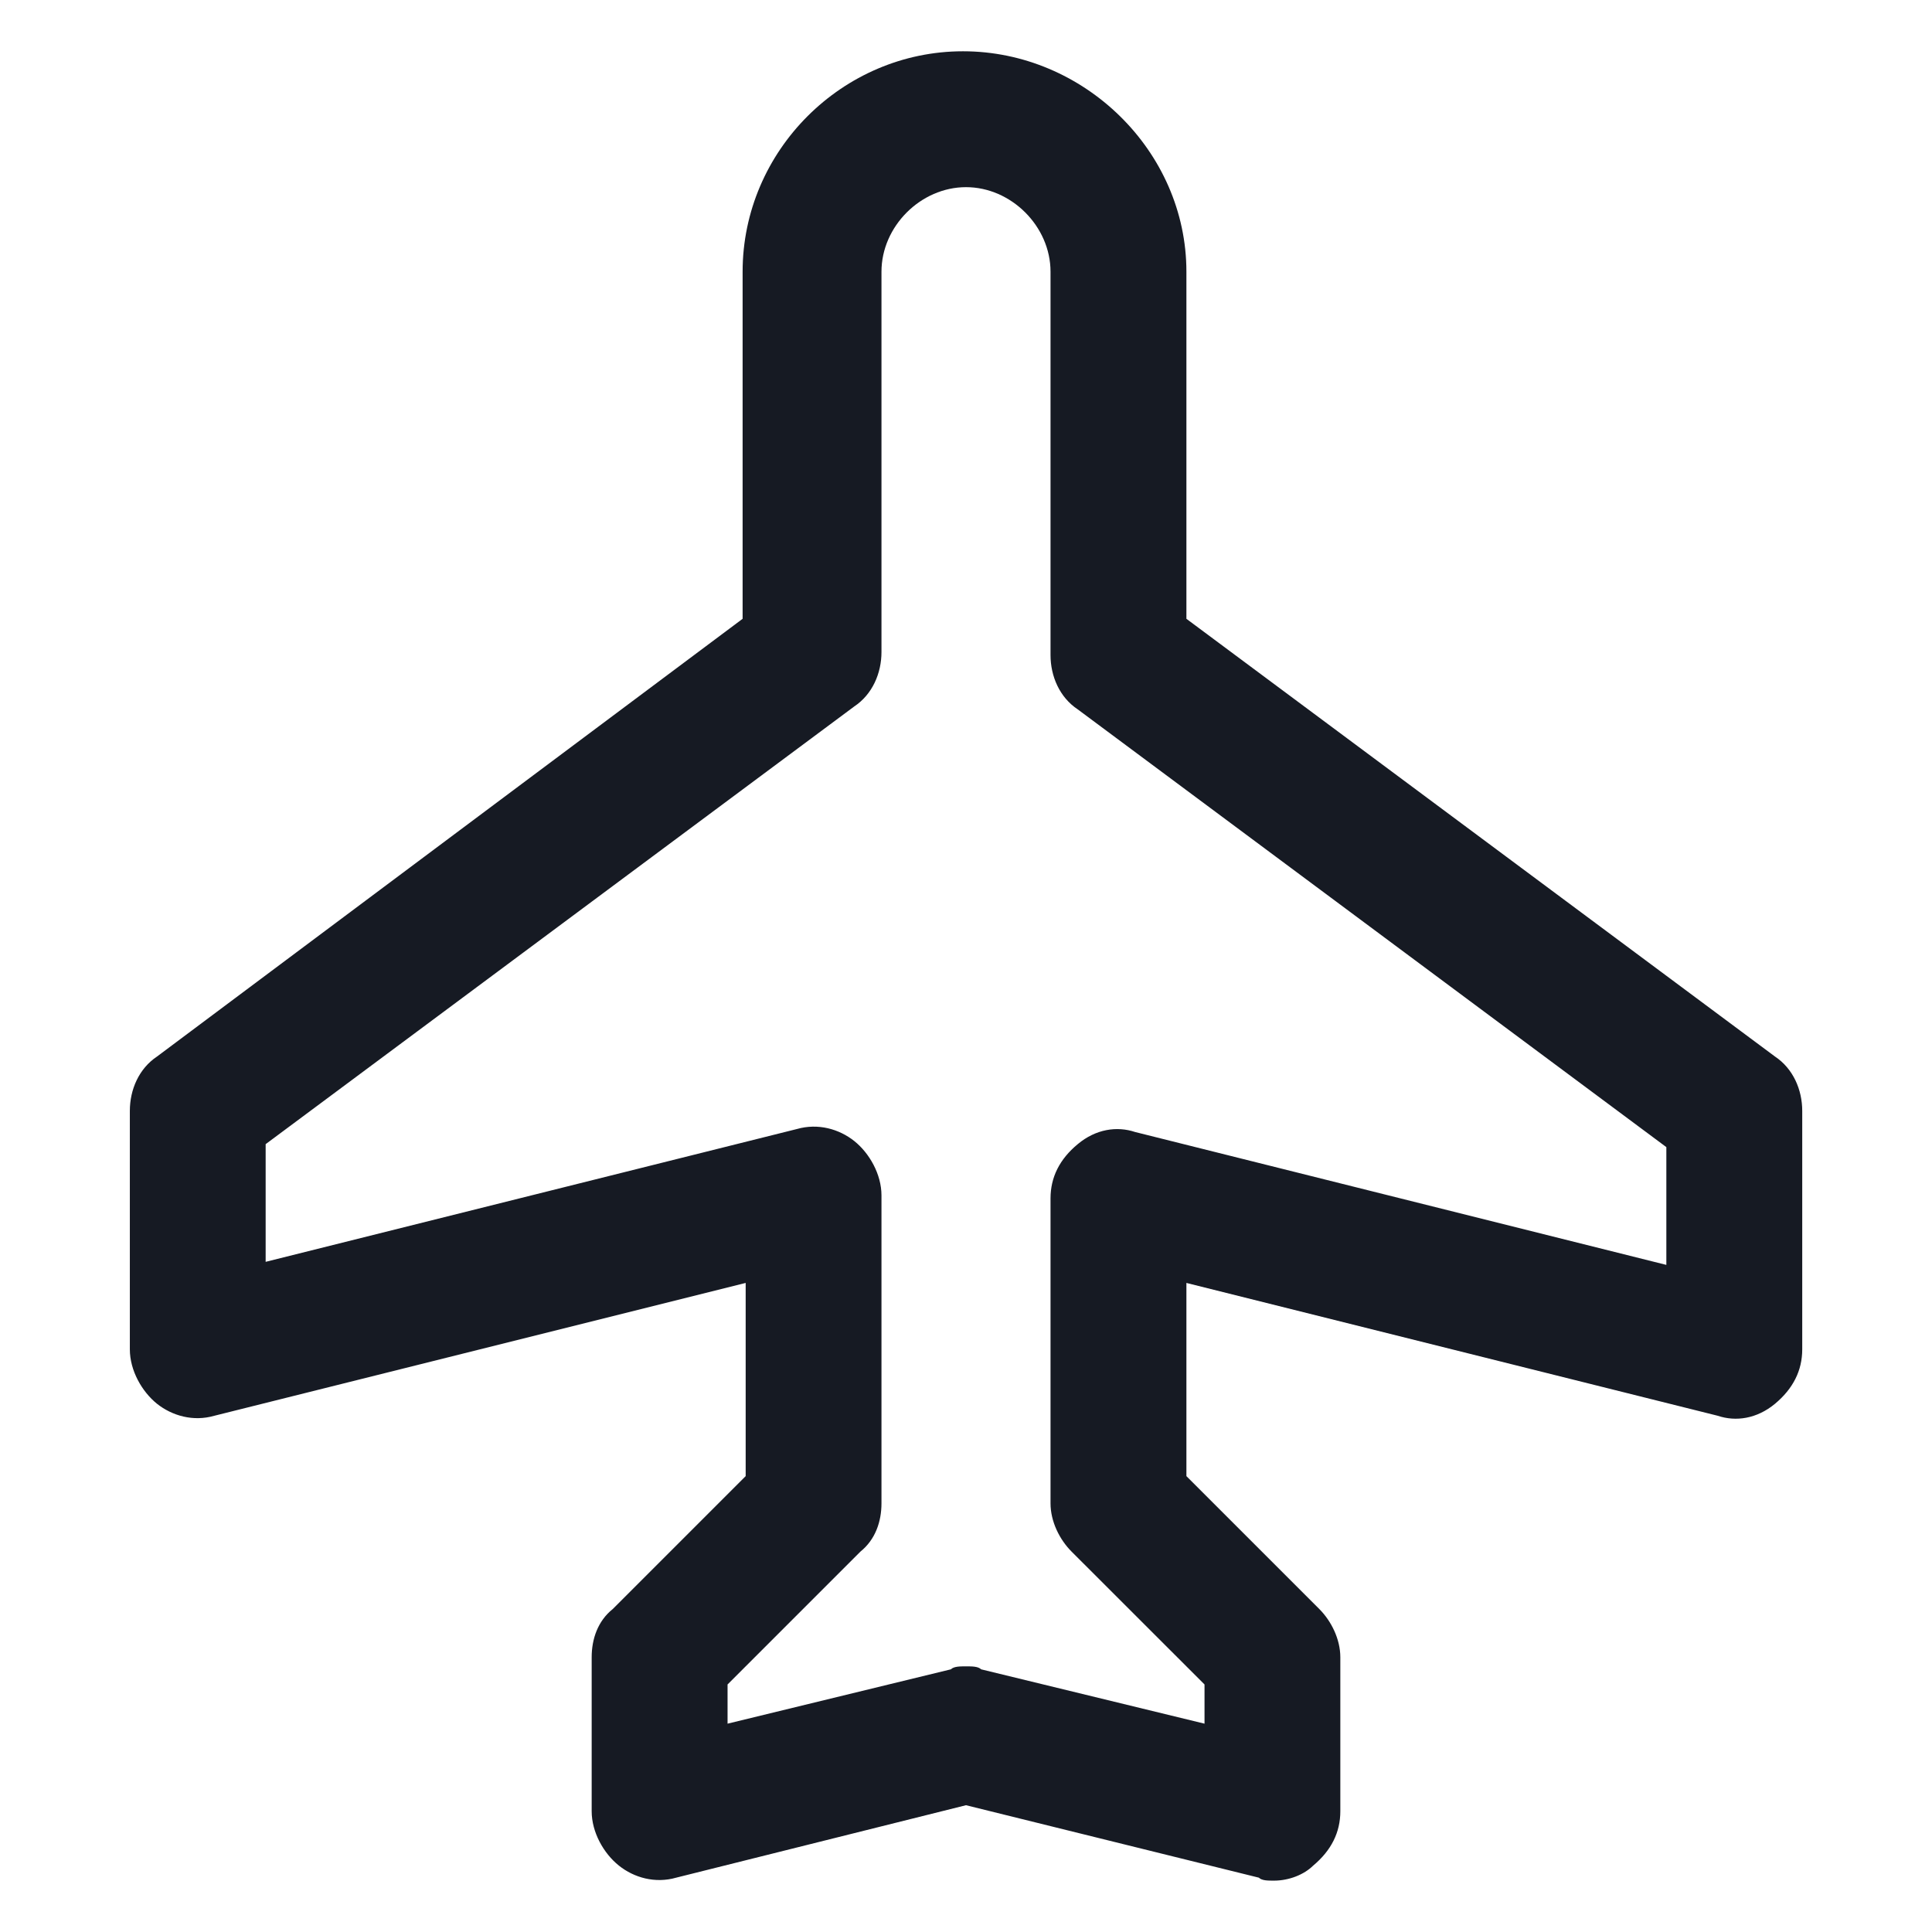 <svg width="24" height="24" viewBox="0 0 24 24" fill="none" xmlns="http://www.w3.org/2000/svg">
<path d="M15.825 23.362C15.75 23.362 15.675 23.362 15.638 23.325L12 22.425L8.4 23.325C8.138 23.4 7.875 23.325 7.688 23.175C7.5 23.025 7.35 22.762 7.35 22.5V20.587C7.35 20.362 7.425 20.137 7.613 19.987L9.263 18.337V15.937L2.663 17.587C2.4 17.663 2.138 17.587 1.95 17.438C1.763 17.287 1.613 17.025 1.613 16.762V13.8C1.613 13.537 1.725 13.275 1.95 13.125L9.225 7.687V3.375C9.225 1.875 10.463 0.637 11.963 0.637C13.463 0.637 14.738 1.875 14.738 3.375V7.687L22.05 13.125C22.275 13.275 22.388 13.537 22.388 13.8V16.762C22.388 17.025 22.275 17.25 22.05 17.438C21.825 17.625 21.563 17.663 21.338 17.587L14.738 15.937V18.337L16.388 19.987C16.538 20.137 16.65 20.362 16.65 20.587V22.5C16.65 22.762 16.538 22.987 16.313 23.175C16.2 23.287 16.013 23.362 15.825 23.362ZM12 20.7C12.075 20.7 12.15 20.7 12.188 20.737L14.963 21.412V20.925L13.312 19.275C13.162 19.125 13.05 18.9 13.05 18.675V14.887C13.05 14.625 13.162 14.4 13.388 14.213C13.613 14.025 13.875 13.987 14.1 14.062L20.7 15.713V14.25L13.388 8.812C13.162 8.662 13.05 8.4 13.05 8.137V3.375C13.05 2.812 12.562 2.325 12 2.325C11.438 2.325 10.95 2.812 10.95 3.375V8.1C10.95 8.362 10.838 8.625 10.613 8.775L3.3 14.213V15.675L9.9 14.025C10.162 13.95 10.425 14.025 10.613 14.175C10.8 14.325 10.95 14.587 10.95 14.85V18.675C10.95 18.9 10.875 19.125 10.688 19.275L9.038 20.925V21.412L11.812 20.737C11.85 20.7 11.925 20.7 12 20.7Z" fill="#161A23"/>
</svg>
